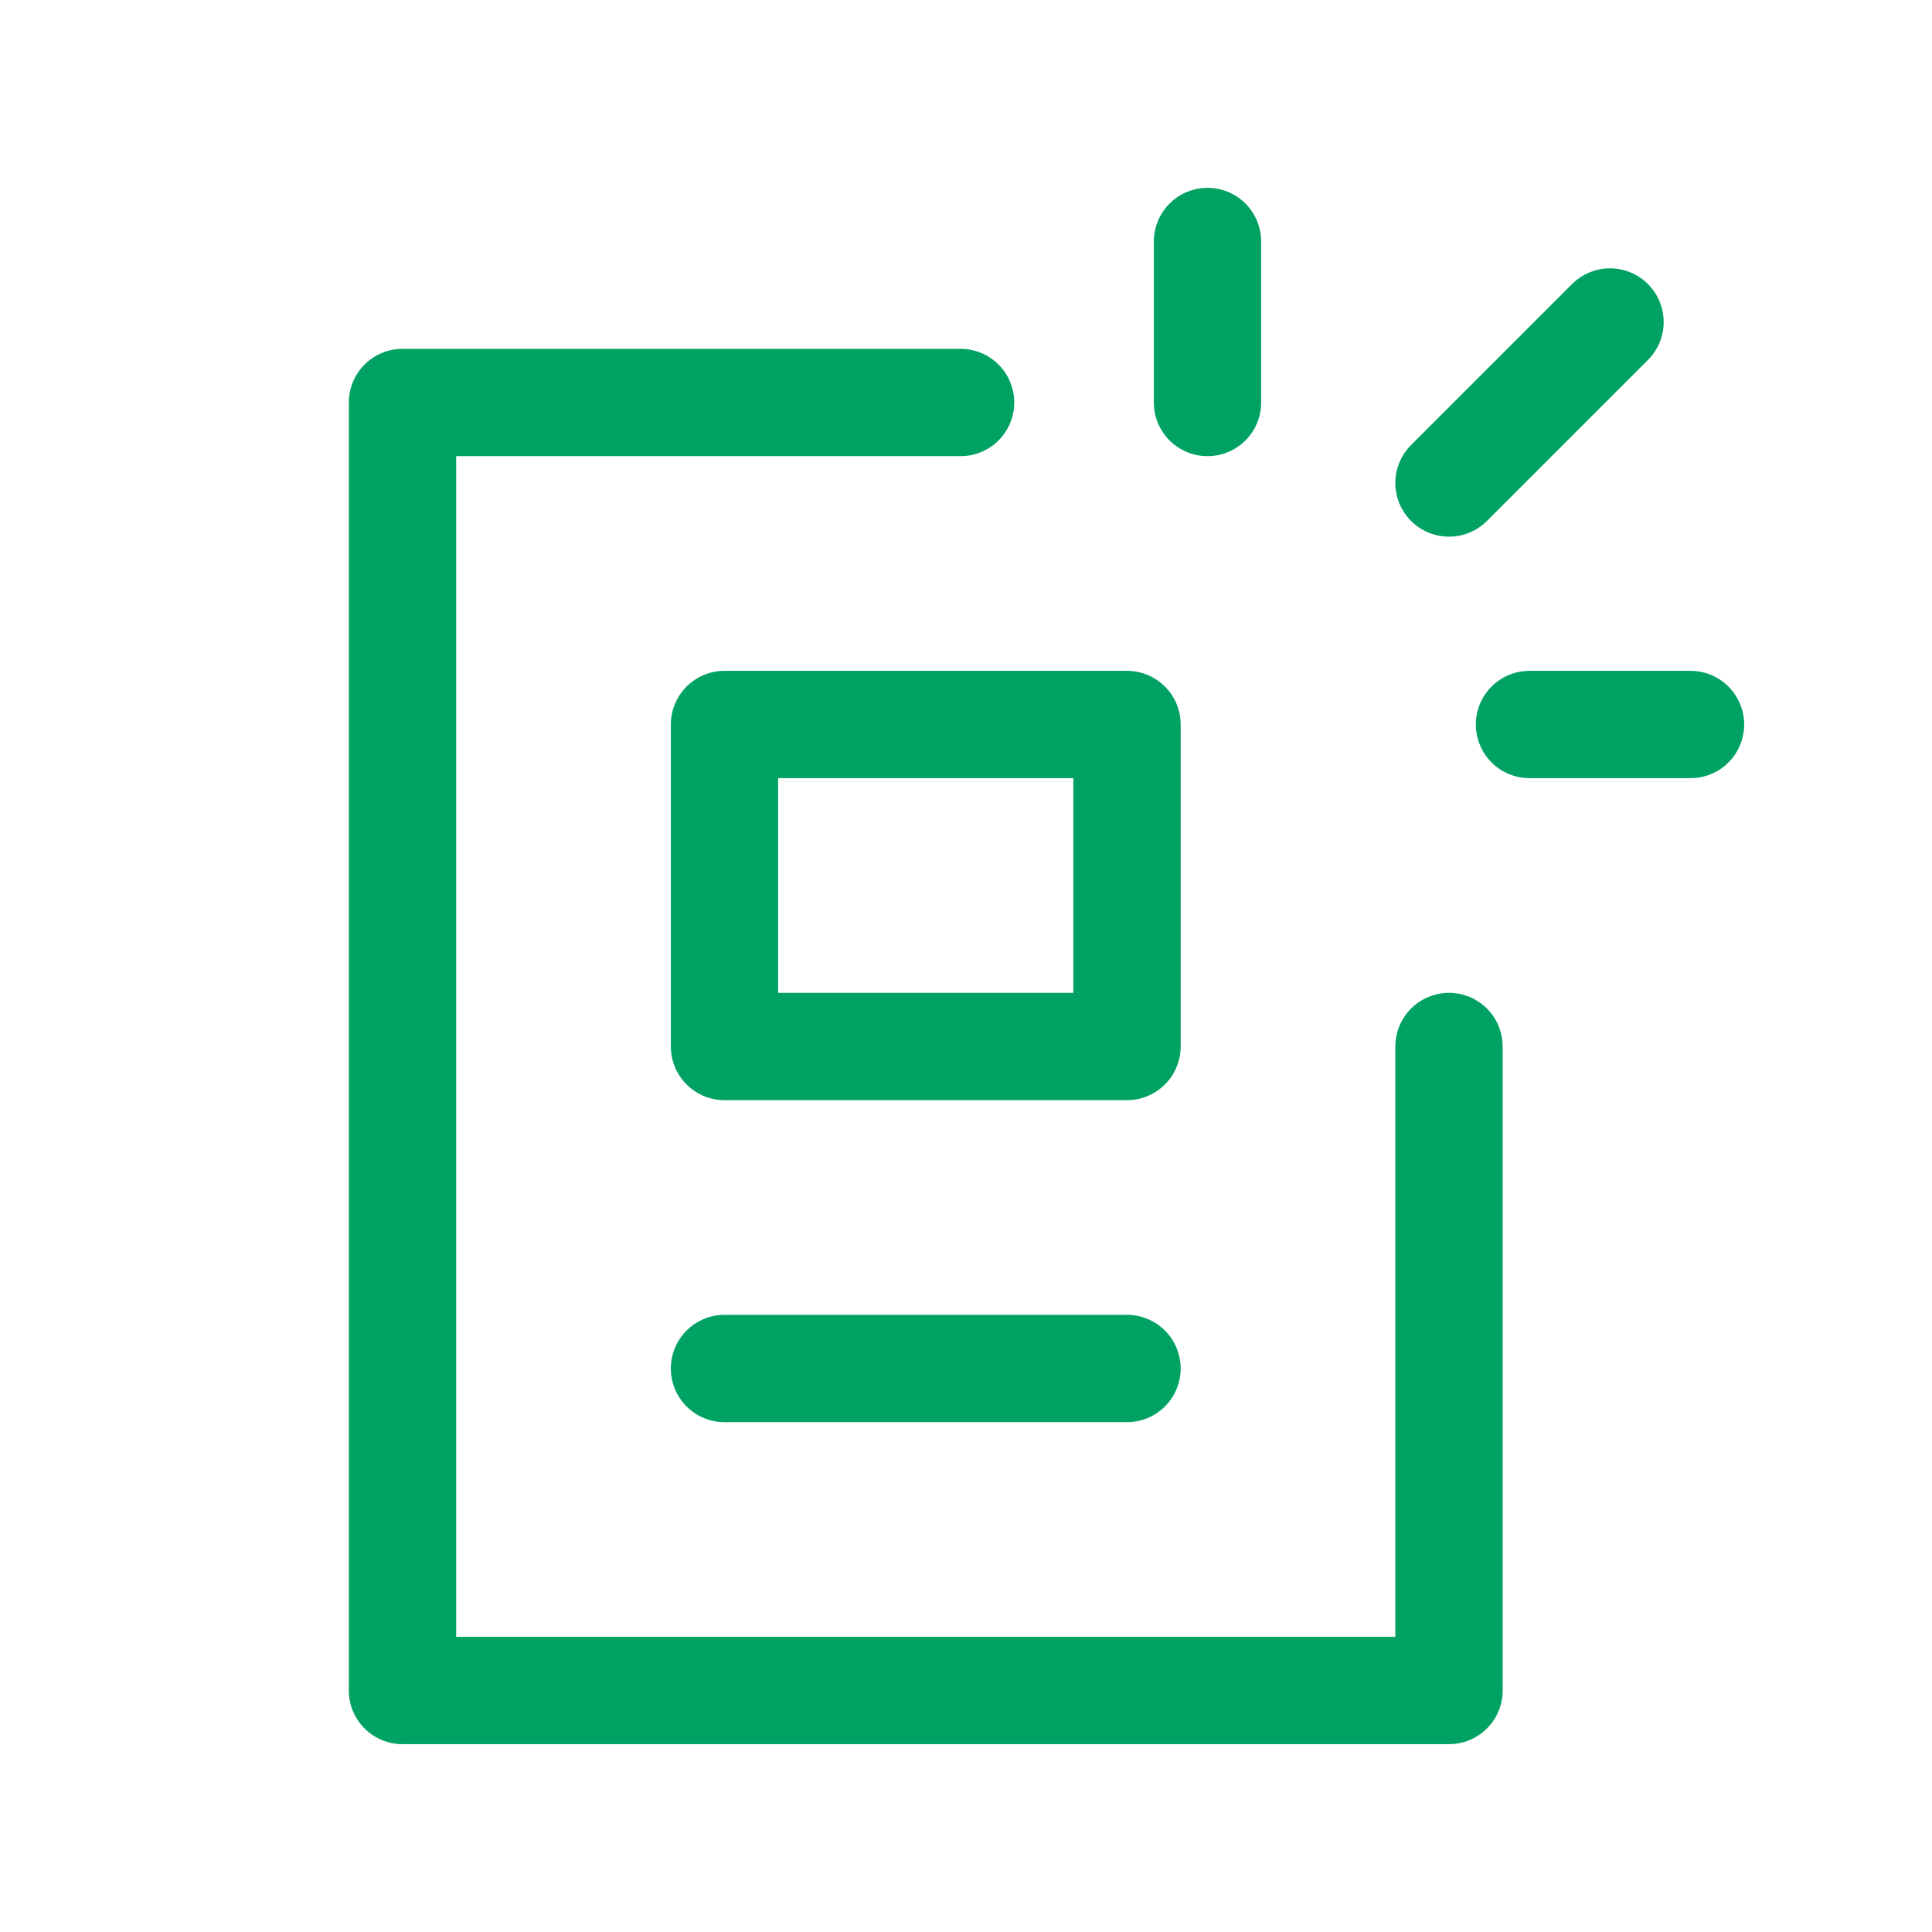 <svg width="36" height="36" viewBox="0 0 36 36" fill="none" xmlns="http://www.w3.org/2000/svg">
<g clip-path="url(#clip0_38_660)">
<path d="M17.899 7.5H7.5V31.5H27V19.5" stroke="#00A264" stroke-width="2" stroke-linecap="round" stroke-linejoin="round"/>
<path d="M21 25.5H13.5" stroke="#00A264" stroke-width="2" stroke-linecap="round" stroke-linejoin="round"/>
<path d="M13.5 19.5H21V13.5H13.5V19.5Z" stroke="#00A264" stroke-width="2" stroke-linecap="round" stroke-linejoin="round"/>
<path d="M22.5 7.5V4.5" stroke="#00A264" stroke-width="2" stroke-linecap="round" stroke-linejoin="round"/>
<path d="M27 9L30 6" stroke="#00A264" stroke-width="2" stroke-linecap="round" stroke-linejoin="round"/>
<path d="M28.5 13.5H31.5" stroke="#00A264" stroke-width="2" stroke-linecap="round" stroke-linejoin="round"/>
</g>
<defs>
<clipPath id="clip0_38_660">
<rect width="36" height="36" fill="white"/>
</clipPath>
</defs>
</svg>
